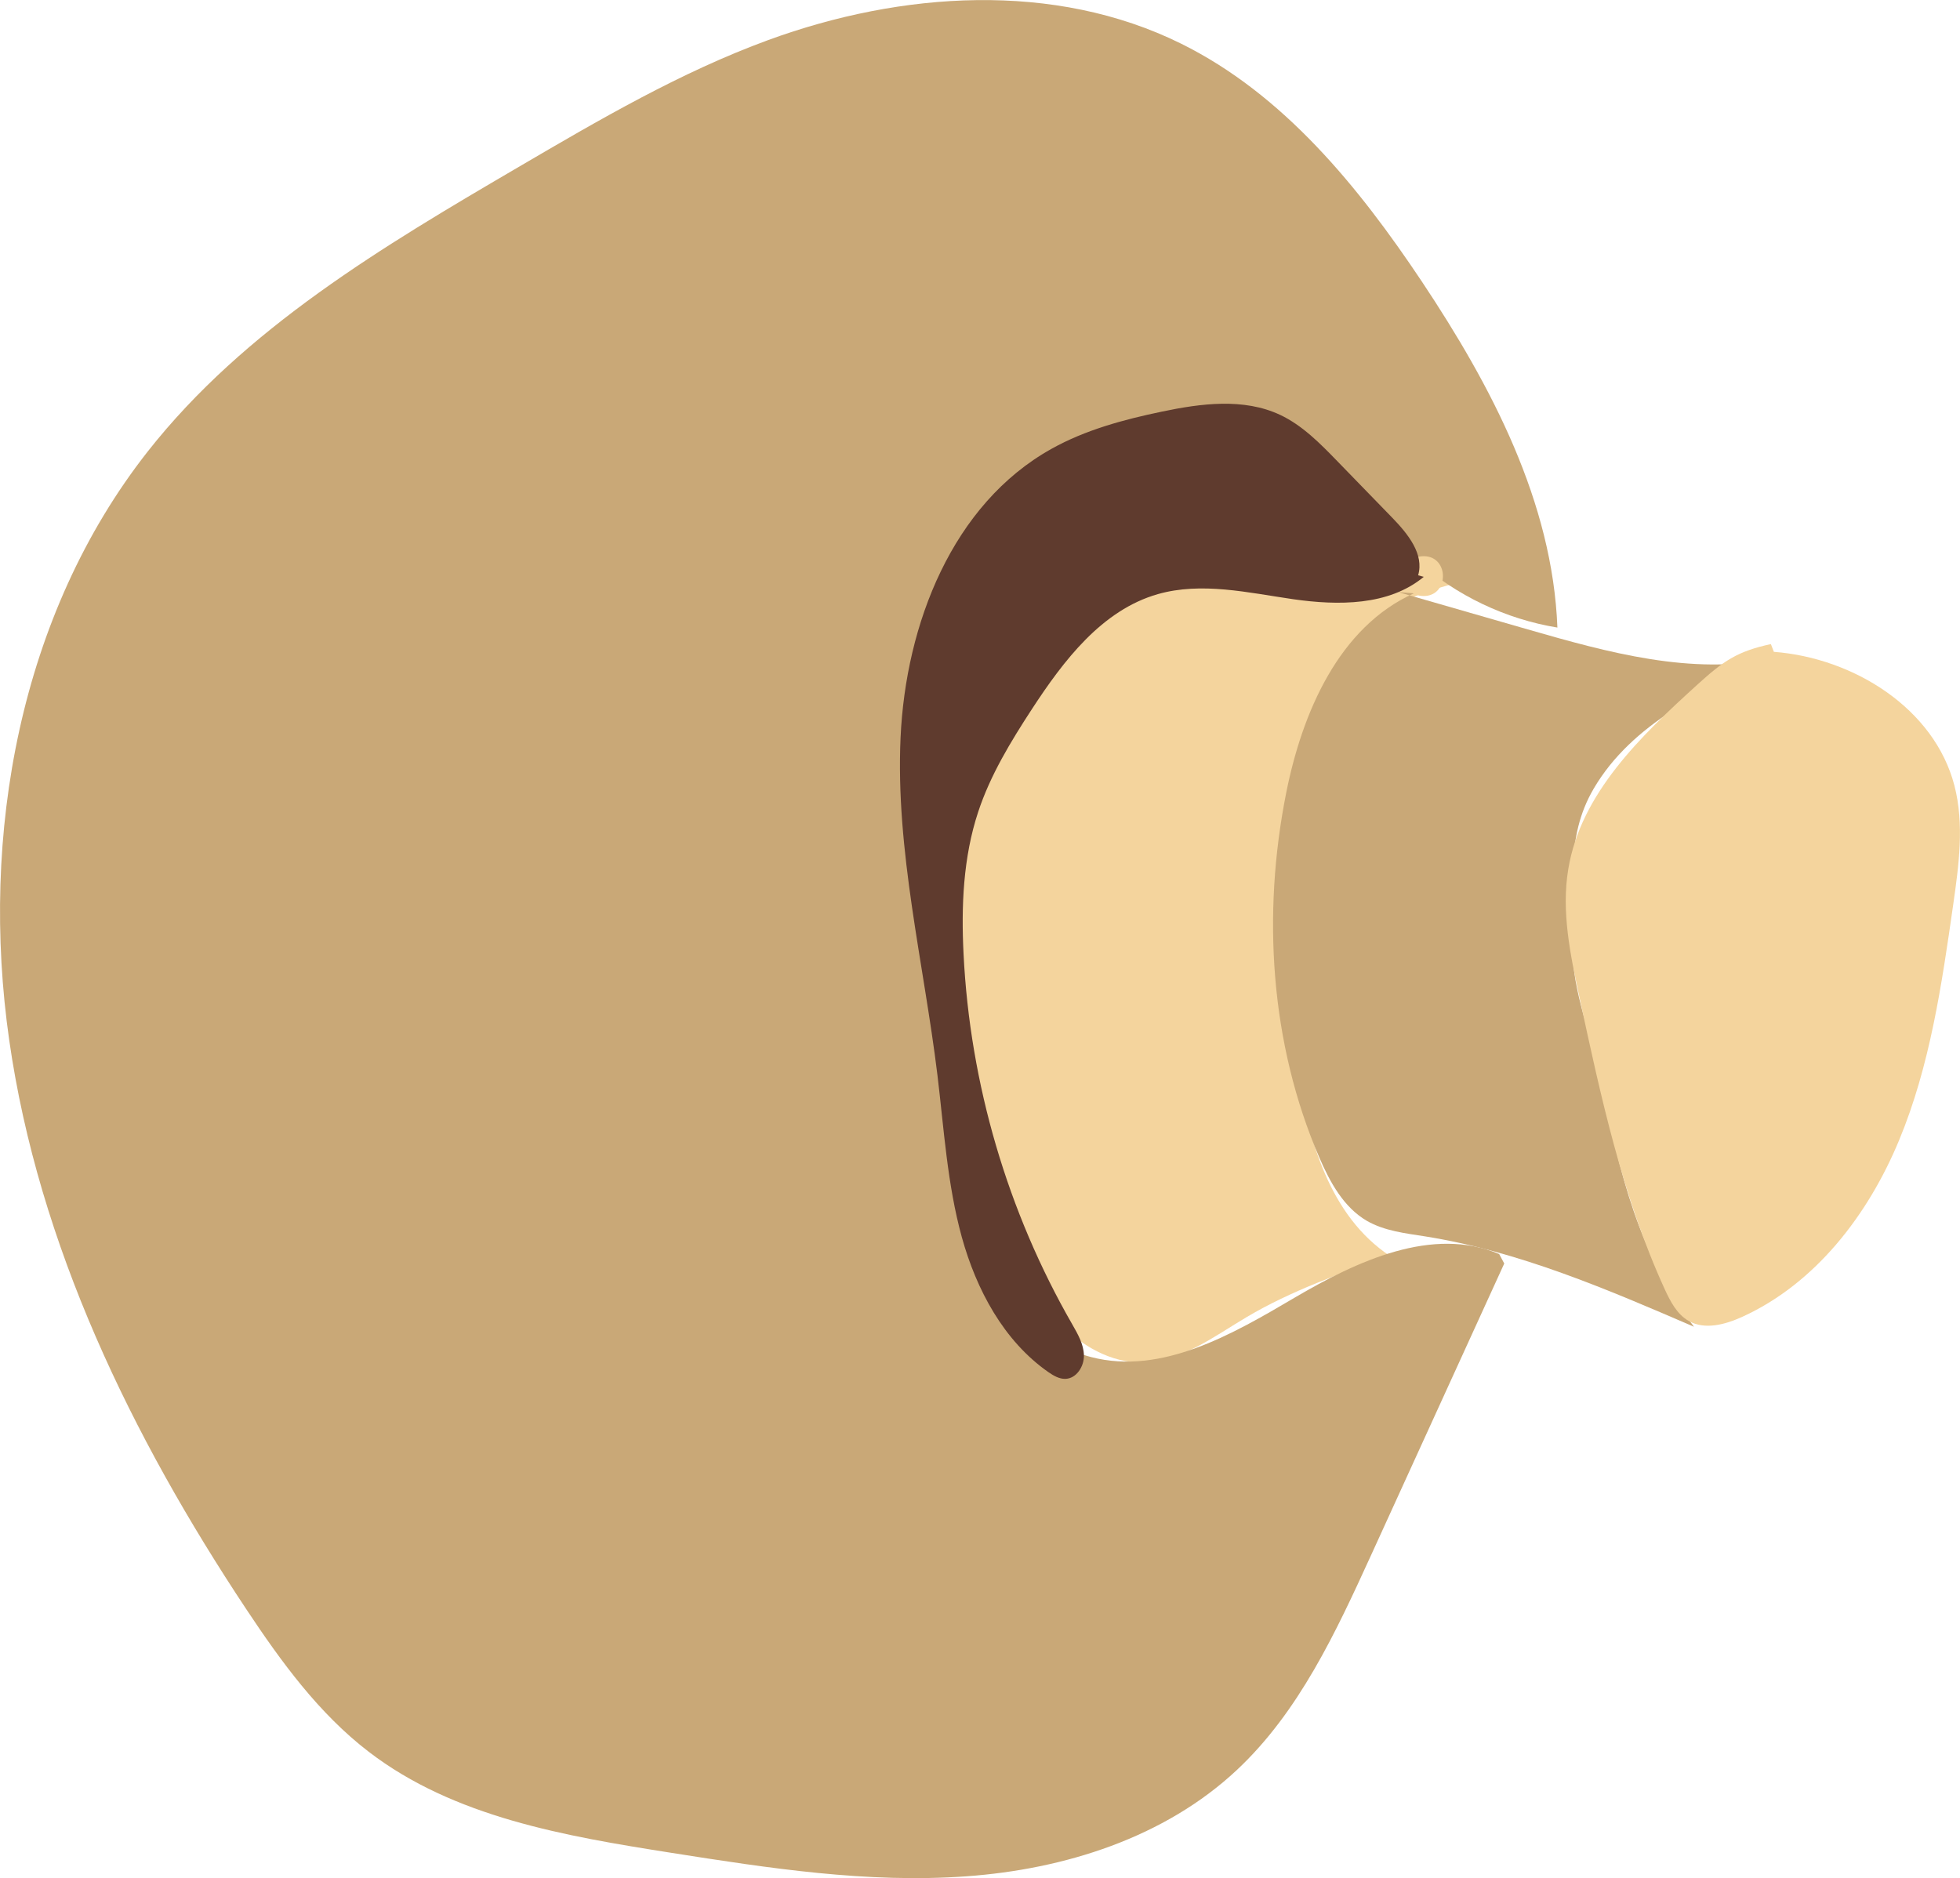 <?xml version="1.0" encoding="utf-8"?>
<!-- Generator: Adobe Illustrator 16.0.2, SVG Export Plug-In . SVG Version: 6.00 Build 0)  -->
<!DOCTYPE svg PUBLIC "-//W3C//DTD SVG 1.1//EN" "http://www.w3.org/Graphics/SVG/1.1/DTD/svg11.dtd">
<svg version="1.1" id="Layer_1" xmlns="http://www.w3.org/2000/svg" xmlns:xlink="http://www.w3.org/1999/xlink" x="0px" y="0px"
	 width="30.831px" height="29.55px" viewBox="0 0 30.831 29.55" enable-background="new 0 0 30.831 29.55" xml:space="preserve">
<g>
	<path fill="#F4D49D" d="M18.606,8.719c0.711-0.257,1.488,0.015,2.224,0.187c0.759,0.176,1.544,0.245,2.322,0.203
		c-0.637,0.162-1.313,0.349-1.748,0.841c-0.289,0.326-0.436,0.752-0.557,1.171c-0.53,1.837-0.677,3.784-0.429,5.68
		c0.147,1.124,0.502,2.334,1.446,2.96c-0.772,0.271-1.55,0.545-2.254,0.962c-0.517,0.307-1.029,0.7-1.629,0.714
		c-0.507,0.011-0.988-0.267-1.328-0.642c-0.341-0.376-0.561-0.844-0.755-1.313c-0.786-1.903-1.227-4.01-0.847-6.032
		c0.381-2.024,1.688-3.942,3.607-4.691"/>
	<path fill="#C9A877" d="M21.994,9.316c0.679,0.196,1.358,0.392,2.038,0.587c1.26,0.363,2.582,0.729,3.865,0.458
		c-1.079,0.483-2.227,1.025-2.826,2.044c-0.464,0.789-0.298,1.578-0.33,2.493c-0.024,0.684,0.323,1.478,0.455,2.147
		c0.277,1.415,0.582,2.679,1.45,3.83c-1.37-0.592-2.758-1.188-4.231-1.422c-0.313-0.049-0.638-0.086-0.912-0.243
		c-0.367-0.213-0.583-0.61-0.751-1c-0.771-1.79-0.901-3.823-0.52-5.735c0.252-1.267,0.831-2.61,2.01-3.14"/>
	<path fill="#F4D49D" d="M27.903,10.256c1.254,0.096,2.524,0.888,2.84,2.104c0.158,0.609,0.07,1.251-0.019,1.874
		c-0.18,1.258-0.364,2.531-0.85,3.704c-0.486,1.174-1.315,2.257-2.472,2.783c-0.264,0.119-0.583,0.207-0.836,0.064
		c-0.186-0.104-0.29-0.306-0.379-0.499c-0.667-1.457-1.008-3.037-1.344-4.603c-0.142-0.661-0.285-1.341-0.174-2.008
		c0.196-1.191,1.142-2.096,2.035-2.907c0.404-0.366,0.619-0.519,1.152-0.634"/>
	<path fill="#C9A877" d="M23.662,19.88l-2.093,4.585c-0.556,1.218-1.136,2.469-2.113,3.384c-1.135,1.063-2.707,1.562-4.258,1.673
		c-1.551,0.112-3.104-0.128-4.64-0.37c-1.67-0.263-3.416-0.56-4.757-1.589c-0.787-0.603-1.381-1.421-1.929-2.247
		c-1.802-2.716-3.265-5.725-3.727-8.95c-0.463-3.227,0.164-6.696,2.177-9.26c1.525-1.94,3.706-3.232,5.836-4.479
		c1.269-0.743,2.546-1.491,3.927-1.997c2.091-0.765,4.501-0.93,6.496,0.058c1.609,0.797,2.789,2.249,3.785,3.742
		c1.095,1.644,2.056,3.471,2.132,5.444c-0.814-0.133-1.588-0.502-2.204-1.05c-0.49-0.436-0.879-0.979-1.393-1.384
		c-1.34-1.059-3.478-0.913-4.661,0.319c-1.042,1.084-1.27,2.697-1.358,4.197c-0.107,1.798-0.088,3.603,0.055,5.398
		c0.065,0.814,0.16,1.643,0.494,2.389c0.333,0.744,0.945,1.406,1.736,1.61c1.105,0.285,2.212-0.354,3.195-0.934
		c0.983-0.578,2.17-1.133,3.22-0.688"/>
	<path fill="#F4D49D" d="M22.395,9.378c0.403,0,0.404-0.627,0-0.627C21.992,8.751,21.991,9.378,22.395,9.378"/>
	<path fill="#5F3B2E" d="M22.396,9.076c-0.551,0.457-1.346,0.453-2.054,0.352c-0.709-0.103-1.441-0.276-2.129-0.08
		c-0.879,0.251-1.481,1.043-1.981,1.809c-0.333,0.511-0.654,1.038-0.845,1.617c-0.237,0.717-0.268,1.486-0.23,2.24
		c0.101,2.039,0.692,4.053,1.709,5.822c0.087,0.152,0.18,0.313,0.184,0.487c0.005,0.175-0.117,0.368-0.293,0.372
		c-0.096,0.002-0.184-0.05-0.263-0.104c-0.706-0.491-1.136-1.3-1.365-2.127c-0.228-0.829-0.28-1.694-0.383-2.548
		c-0.216-1.771-0.661-3.53-0.58-5.313s0.815-3.672,2.374-4.541c0.535-0.299,1.135-0.46,1.734-0.585
		c0.618-0.13,1.289-0.218,1.861,0.05c0.351,0.165,0.629,0.449,0.899,0.727c0.29,0.3,0.58,0.599,0.87,0.896
		c0.241,0.249,0.502,0.57,0.403,0.902"/>
</g>
</svg>
